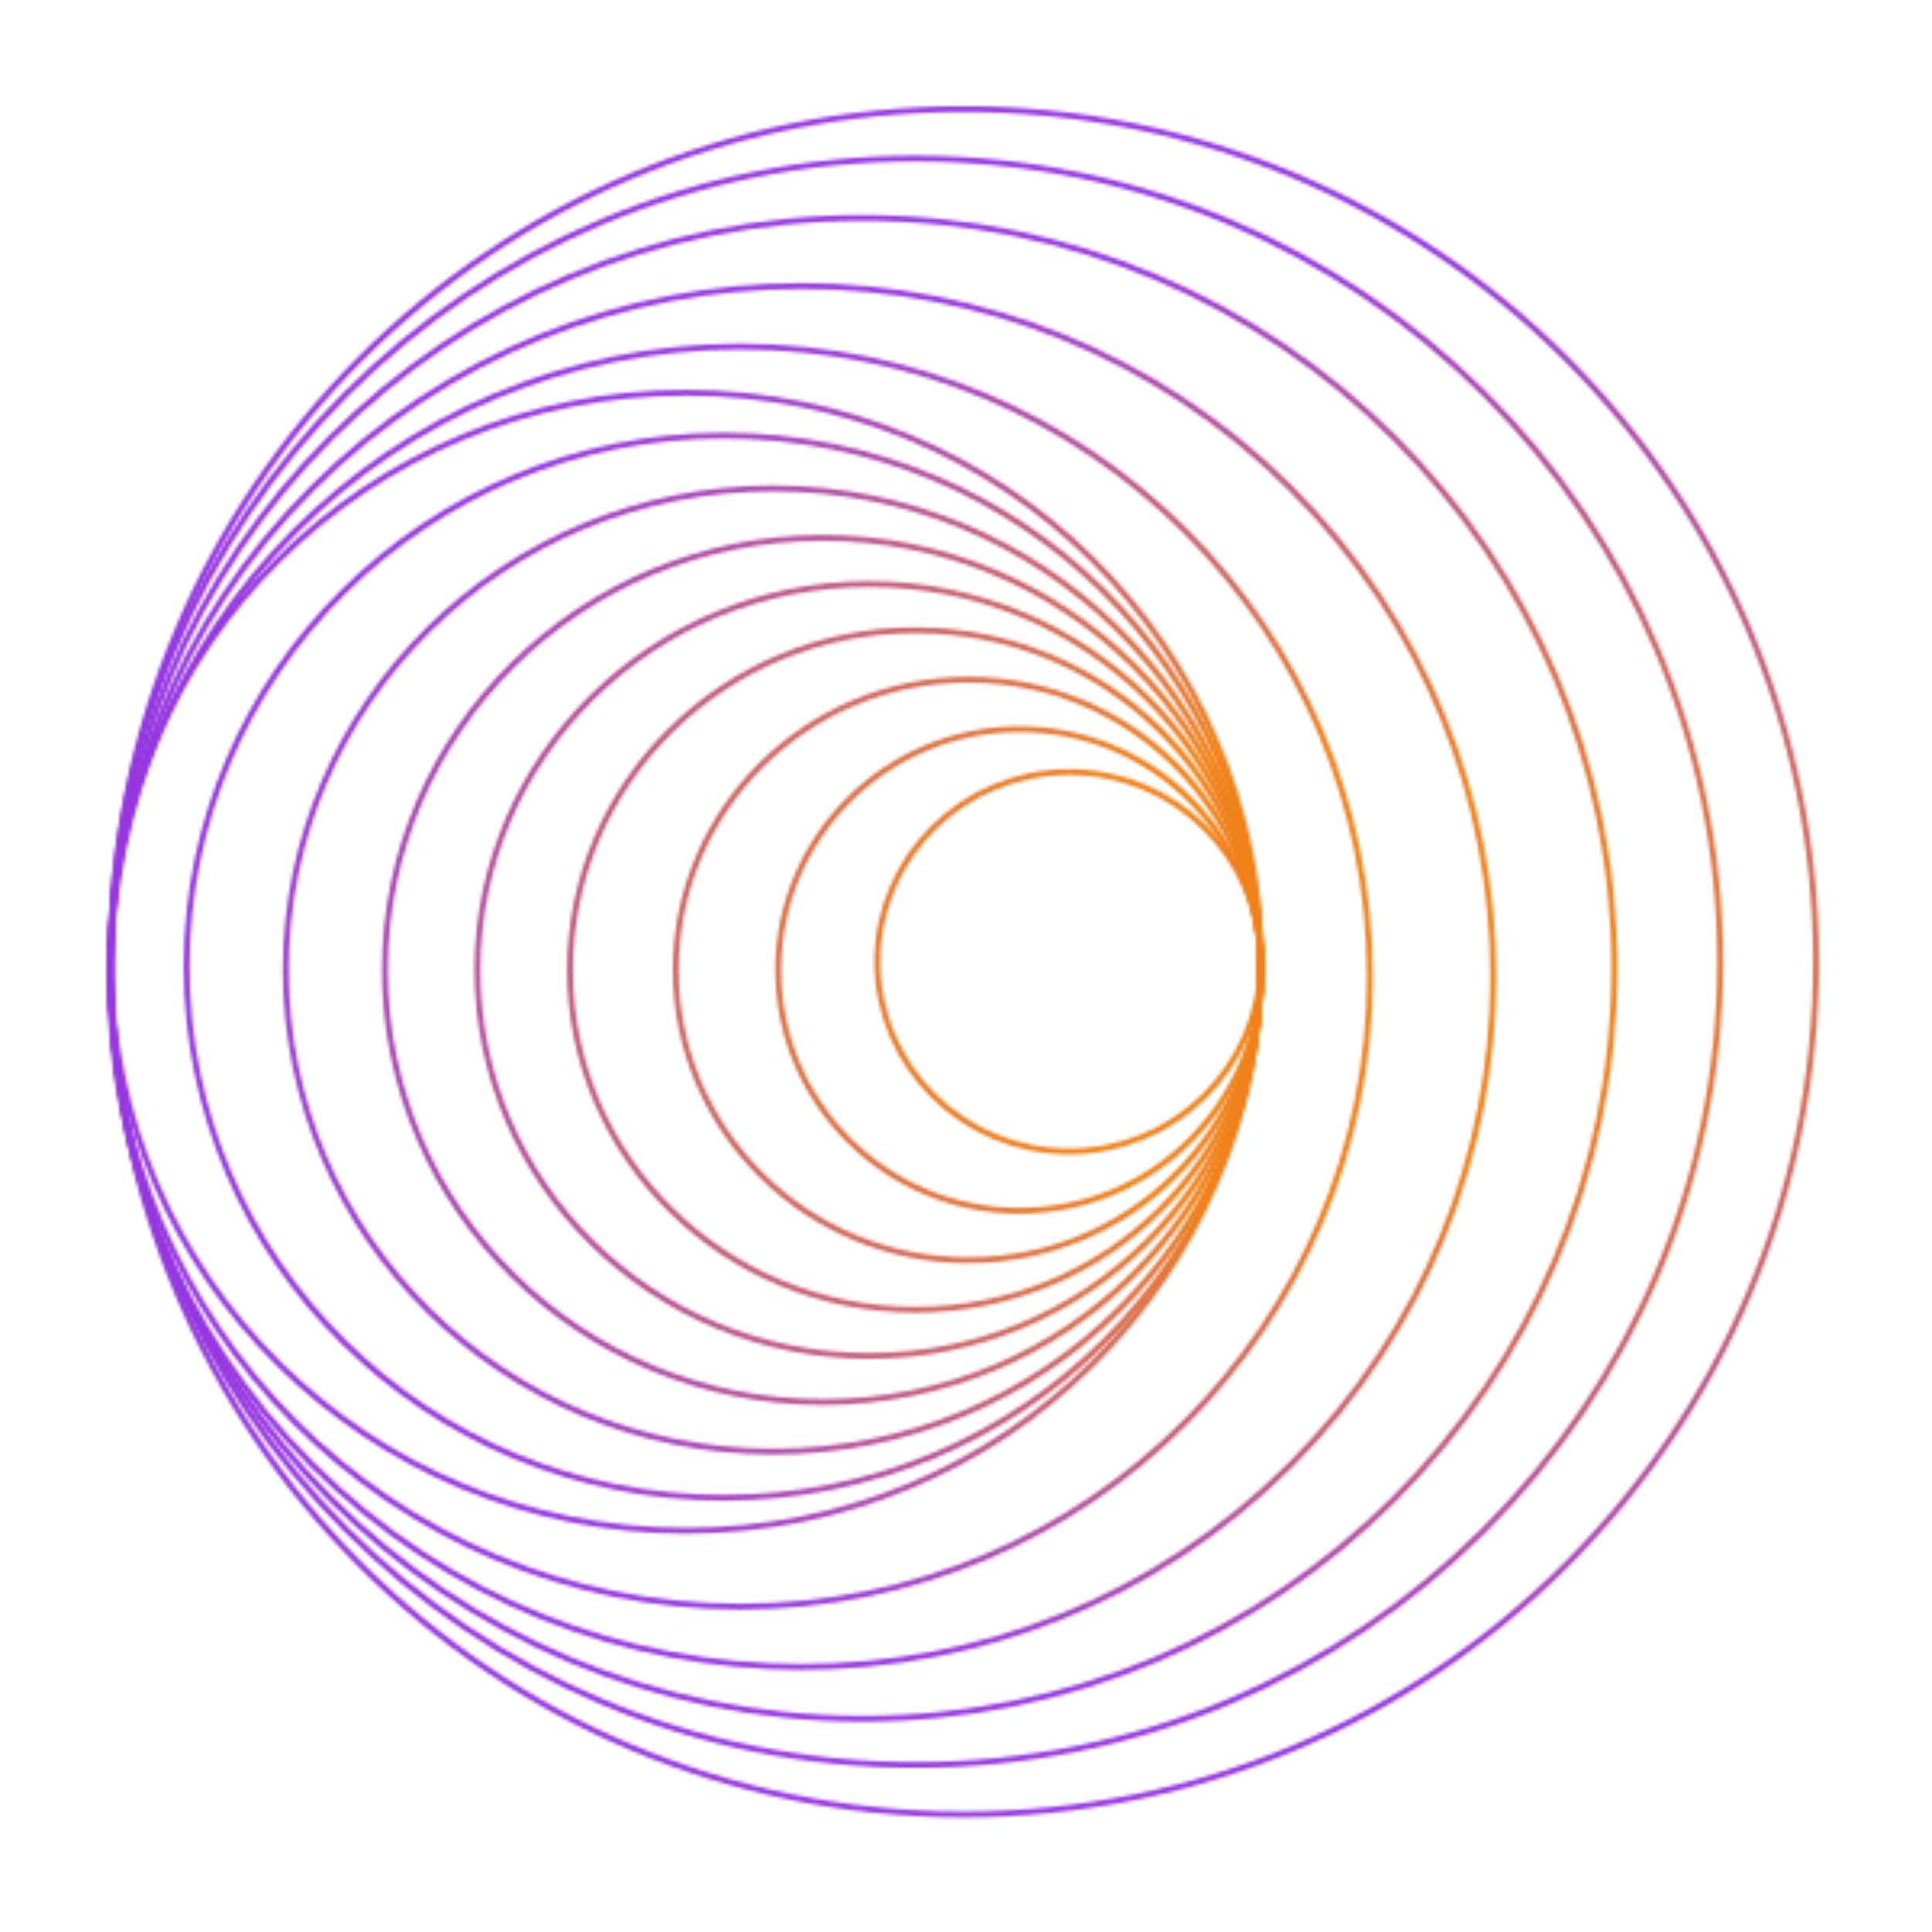 <svg width="600" height="600" viewBox="0 0 600 600" fill="none" xmlns="http://www.w3.org/2000/svg">
<mask id="mask0_1105_47369" style="mask-type:alpha" maskUnits="userSpaceOnUse" x="33" y="32" width="532" height="533">
<path d="M299.164 563.5C445.419 563.5 563.983 444.938 563.983 298.684C563.983 152.431 445.419 33.869 299.164 33.869C152.909 33.869 34.345 152.431 34.345 298.684C34.345 444.938 152.909 563.5 299.164 563.5Z" stroke="url(#paint0_radial_1105_47369)" stroke-width="1.794" stroke-miterlimit="10"/>
<path d="M284.281 548.134C422.316 548.134 534.216 436.452 534.216 298.685C534.216 160.918 422.316 49.235 284.281 49.235C146.245 49.235 34.345 160.918 34.345 298.685C34.345 436.452 146.245 548.134 284.281 548.134Z" stroke="url(#paint1_radial_1105_47369)" stroke-width="1.794" stroke-miterlimit="10"/>
<path d="M267.858 533.791C396.823 533.791 501.371 429.447 501.371 300.733C501.371 172.018 396.823 67.674 267.858 67.674C138.892 67.674 34.345 172.018 34.345 300.733C34.345 429.447 138.892 533.791 267.858 533.791Z" stroke="url(#paint2_radial_1105_47369)" stroke-width="1.794" stroke-miterlimit="10"/>
<path d="M400.82 454.888C484.726 371.145 484.726 235.372 400.82 151.629C316.914 67.887 180.876 67.886 96.97 151.629C13.065 235.372 13.065 371.145 96.97 454.888C180.876 538.63 316.914 538.63 400.82 454.888Z" stroke="url(#paint3_radial_1105_47369)" stroke-width="1.794" stroke-miterlimit="10"/>
<path d="M229.88 498.961C337.871 498.961 425.415 411.358 425.415 303.294C425.415 195.23 337.871 107.627 229.88 107.627C121.889 107.627 34.345 195.23 34.345 303.294C34.345 411.358 121.889 498.961 229.88 498.961Z" stroke="url(#paint4_radial_1105_47369)" stroke-width="1.794" stroke-miterlimit="10"/>
<path d="M212.944 475.398C311.581 475.398 391.543 396.281 391.543 298.684C391.543 201.087 311.581 121.969 212.944 121.969C114.307 121.969 34.345 201.087 34.345 298.684C34.345 396.281 114.307 475.398 212.944 475.398Z" stroke="url(#paint5_radial_1105_47369)" stroke-width="1.794" stroke-miterlimit="10"/>
<path d="M300.704 391.396C350.873 391.396 391.543 351.035 391.543 301.246C391.543 251.458 350.873 211.096 300.704 211.096C250.535 211.096 209.865 251.458 209.865 301.246C209.865 351.035 250.535 391.396 300.704 391.396Z" stroke="url(#paint6_radial_1105_47369)" stroke-width="1.794" stroke-miterlimit="10"/>
<path d="M316.613 376.029C357.996 376.029 391.543 342.547 391.543 301.245C391.543 259.944 357.996 226.462 316.613 226.462C275.231 226.462 241.684 259.944 241.684 301.245C241.684 342.547 275.231 376.029 316.613 376.029Z" stroke="url(#paint7_radial_1105_47369)" stroke-width="1.794" stroke-miterlimit="10"/>
<path d="M332.01 357.589C364.889 357.589 391.543 331.216 391.543 298.684C391.543 266.152 364.889 239.779 332.01 239.779C299.131 239.779 272.477 266.152 272.477 298.684C272.477 331.216 299.131 357.589 332.01 357.589Z" stroke="url(#paint8_radial_1105_47369)" stroke-width="1.794" stroke-miterlimit="10"/>
<path d="M284.28 406.762C343.52 406.762 391.542 359.521 391.542 301.246C391.542 242.97 343.52 195.729 284.28 195.729C225.041 195.729 177.019 242.97 177.019 301.246C177.019 359.521 225.041 406.762 284.28 406.762Z" stroke="url(#paint9_radial_1105_47369)" stroke-width="1.794" stroke-miterlimit="10"/>
<path d="M269.911 421.103C337.086 421.103 391.543 367.441 391.543 301.245C391.543 235.049 337.086 181.386 269.911 181.386C202.735 181.386 148.279 235.049 148.279 301.245C148.279 367.441 202.735 421.103 269.911 421.103Z" stroke="url(#paint10_radial_1105_47369)" stroke-width="1.794" stroke-miterlimit="10"/>
<path d="M255.541 435.446C330.653 435.446 391.543 375.362 391.543 301.245C391.543 227.128 330.653 167.044 255.541 167.044C180.429 167.044 119.539 227.128 119.539 301.245C119.539 375.362 180.429 435.446 255.541 435.446Z" stroke="url(#paint11_radial_1105_47369)" stroke-width="1.794" stroke-miterlimit="10"/>
<path d="M240.145 450.813C323.76 450.813 391.544 383.849 391.544 301.246C391.544 218.642 323.76 151.679 240.145 151.679C156.53 151.679 88.747 218.642 88.747 301.246C88.747 383.849 156.53 450.813 240.145 450.813Z" stroke="url(#paint12_radial_1105_47369)" stroke-width="1.794" stroke-miterlimit="10"/>
<path d="M224.748 465.154C316.866 465.154 391.543 391.311 391.543 300.221C391.543 209.13 316.866 135.287 224.748 135.287C132.63 135.287 57.953 209.13 57.953 300.221C57.953 391.311 132.63 465.154 224.748 465.154Z" stroke="url(#paint13_radial_1105_47369)" stroke-width="1.794" stroke-miterlimit="10"/>
</mask>
<g mask="url(#mask0_1105_47369)">
<rect x="-2.675" y="-2.189" width="588.205" height="610.828" fill="url(#paint14_radial_1105_47369)"/>
</g>
<defs>
<radialGradient id="paint0_radial_1105_47369" cx="0" cy="0" r="1" gradientUnits="userSpaceOnUse" gradientTransform="translate(276.465 298.217) rotate(85.109) scale(266.252 266.208)">
<stop stop-color="#F08119"/>
<stop offset="1" stop-color="#9536DF"/>
</radialGradient>
<radialGradient id="paint1_radial_1105_47369" cx="0" cy="0" r="1" gradientUnits="userSpaceOnUse" gradientTransform="translate(262.858 298.245) rotate(85.1) scale(250.806 251.243)">
<stop stop-color="#F08119"/>
<stop offset="1" stop-color="#9536DF"/>
</radialGradient>
<radialGradient id="paint2_radial_1105_47369" cx="0" cy="0" r="1" gradientUnits="userSpaceOnUse" gradientTransform="translate(247.842 300.322) rotate(85.1) scale(234.326 234.734)">
<stop stop-color="#F08119"/>
<stop offset="1" stop-color="#9536DF"/>
</radialGradient>
<radialGradient id="paint3_radial_1105_47369" cx="0" cy="0" r="1" gradientUnits="userSpaceOnUse" gradientTransform="translate(235.605 315.988) rotate(40.054) scale(215.845 215.735)">
<stop stop-color="#F08119"/>
<stop offset="1" stop-color="#9536DF"/>
</radialGradient>
<radialGradient id="paint4_radial_1105_47369" cx="0" cy="0" r="1" gradientUnits="userSpaceOnUse" gradientTransform="translate(213.12 302.949) rotate(85.113) scale(196.727 196.561)">
<stop stop-color="#F08119"/>
<stop offset="1" stop-color="#9536DF"/>
</radialGradient>
<radialGradient id="paint5_radial_1105_47369" cx="0" cy="0" r="1" gradientUnits="userSpaceOnUse" gradientTransform="translate(197.635 298.372) rotate(85.058) scale(177.687 179.521)">
<stop stop-color="#F08119"/>
<stop offset="1" stop-color="#9536DF"/>
</radialGradient>
<radialGradient id="paint6_radial_1105_47369" cx="0" cy="0" r="1" gradientUnits="userSpaceOnUse" gradientTransform="translate(292.918 301.087) rotate(85.072) scale(90.644 91.31)">
<stop stop-color="#F08119"/>
<stop offset="1" stop-color="#9536DF"/>
</radialGradient>
<radialGradient id="paint7_radial_1105_47369" cx="0" cy="0" r="1" gradientUnits="userSpaceOnUse" gradientTransform="translate(310.191 301.114) rotate(85.1) scale(75.19 75.321)">
<stop stop-color="#F08119"/>
<stop offset="1" stop-color="#9536DF"/>
</radialGradient>
<radialGradient id="paint8_radial_1105_47369" cx="0" cy="0" r="1" gradientUnits="userSpaceOnUse" gradientTransform="translate(326.907 298.58) rotate(85.058) scale(59.229 59.84)">
<stop stop-color="#F08119"/>
<stop offset="1" stop-color="#9536DF"/>
</radialGradient>
<radialGradient id="paint9_radial_1105_47369" cx="0" cy="0" r="1" gradientUnits="userSpaceOnUse" gradientTransform="translate(275.087 301.059) rotate(85.029) scale(106.102 107.811)">
<stop stop-color="#F08119"/>
<stop offset="1" stop-color="#9536DF"/>
</radialGradient>
<radialGradient id="paint10_radial_1105_47369" cx="0" cy="0" r="1" gradientUnits="userSpaceOnUse" gradientTransform="translate(259.485 301.033) rotate(85.037) scale(120.522 122.257)">
<stop stop-color="#F08119"/>
<stop offset="1" stop-color="#9536DF"/>
</radialGradient>
<radialGradient id="paint11_radial_1105_47369" cx="0" cy="0" r="1" gradientUnits="userSpaceOnUse" gradientTransform="translate(243.884 301.008) rotate(85.044) scale(134.942 136.702)">
<stop stop-color="#F08119"/>
<stop offset="1" stop-color="#9536DF"/>
</radialGradient>
<radialGradient id="paint12_radial_1105_47369" cx="0" cy="0" r="1" gradientUnits="userSpaceOnUse" gradientTransform="translate(227.168 300.982) rotate(85.05) scale(150.392 152.179)">
<stop stop-color="#F08119"/>
<stop offset="1" stop-color="#9536DF"/>
</radialGradient>
<radialGradient id="paint13_radial_1105_47369" cx="0" cy="0" r="1" gradientUnits="userSpaceOnUse" gradientTransform="translate(210.451 299.93) rotate(85.055) scale(165.842 167.656)">
<stop stop-color="#F08119"/>
<stop offset="1" stop-color="#9536DF"/>
</radialGradient>
<radialGradient id="paint14_radial_1105_47369" cx="0" cy="0" r="1" gradientUnits="userSpaceOnUse" gradientTransform="translate(395.803 303.225) rotate(180) scale(363.515 248.879)">
<stop offset="0.287" stop-color="#F08119"/>
<stop offset="0.895" stop-color="#9536DF"/>
</radialGradient>
</defs>
</svg>
